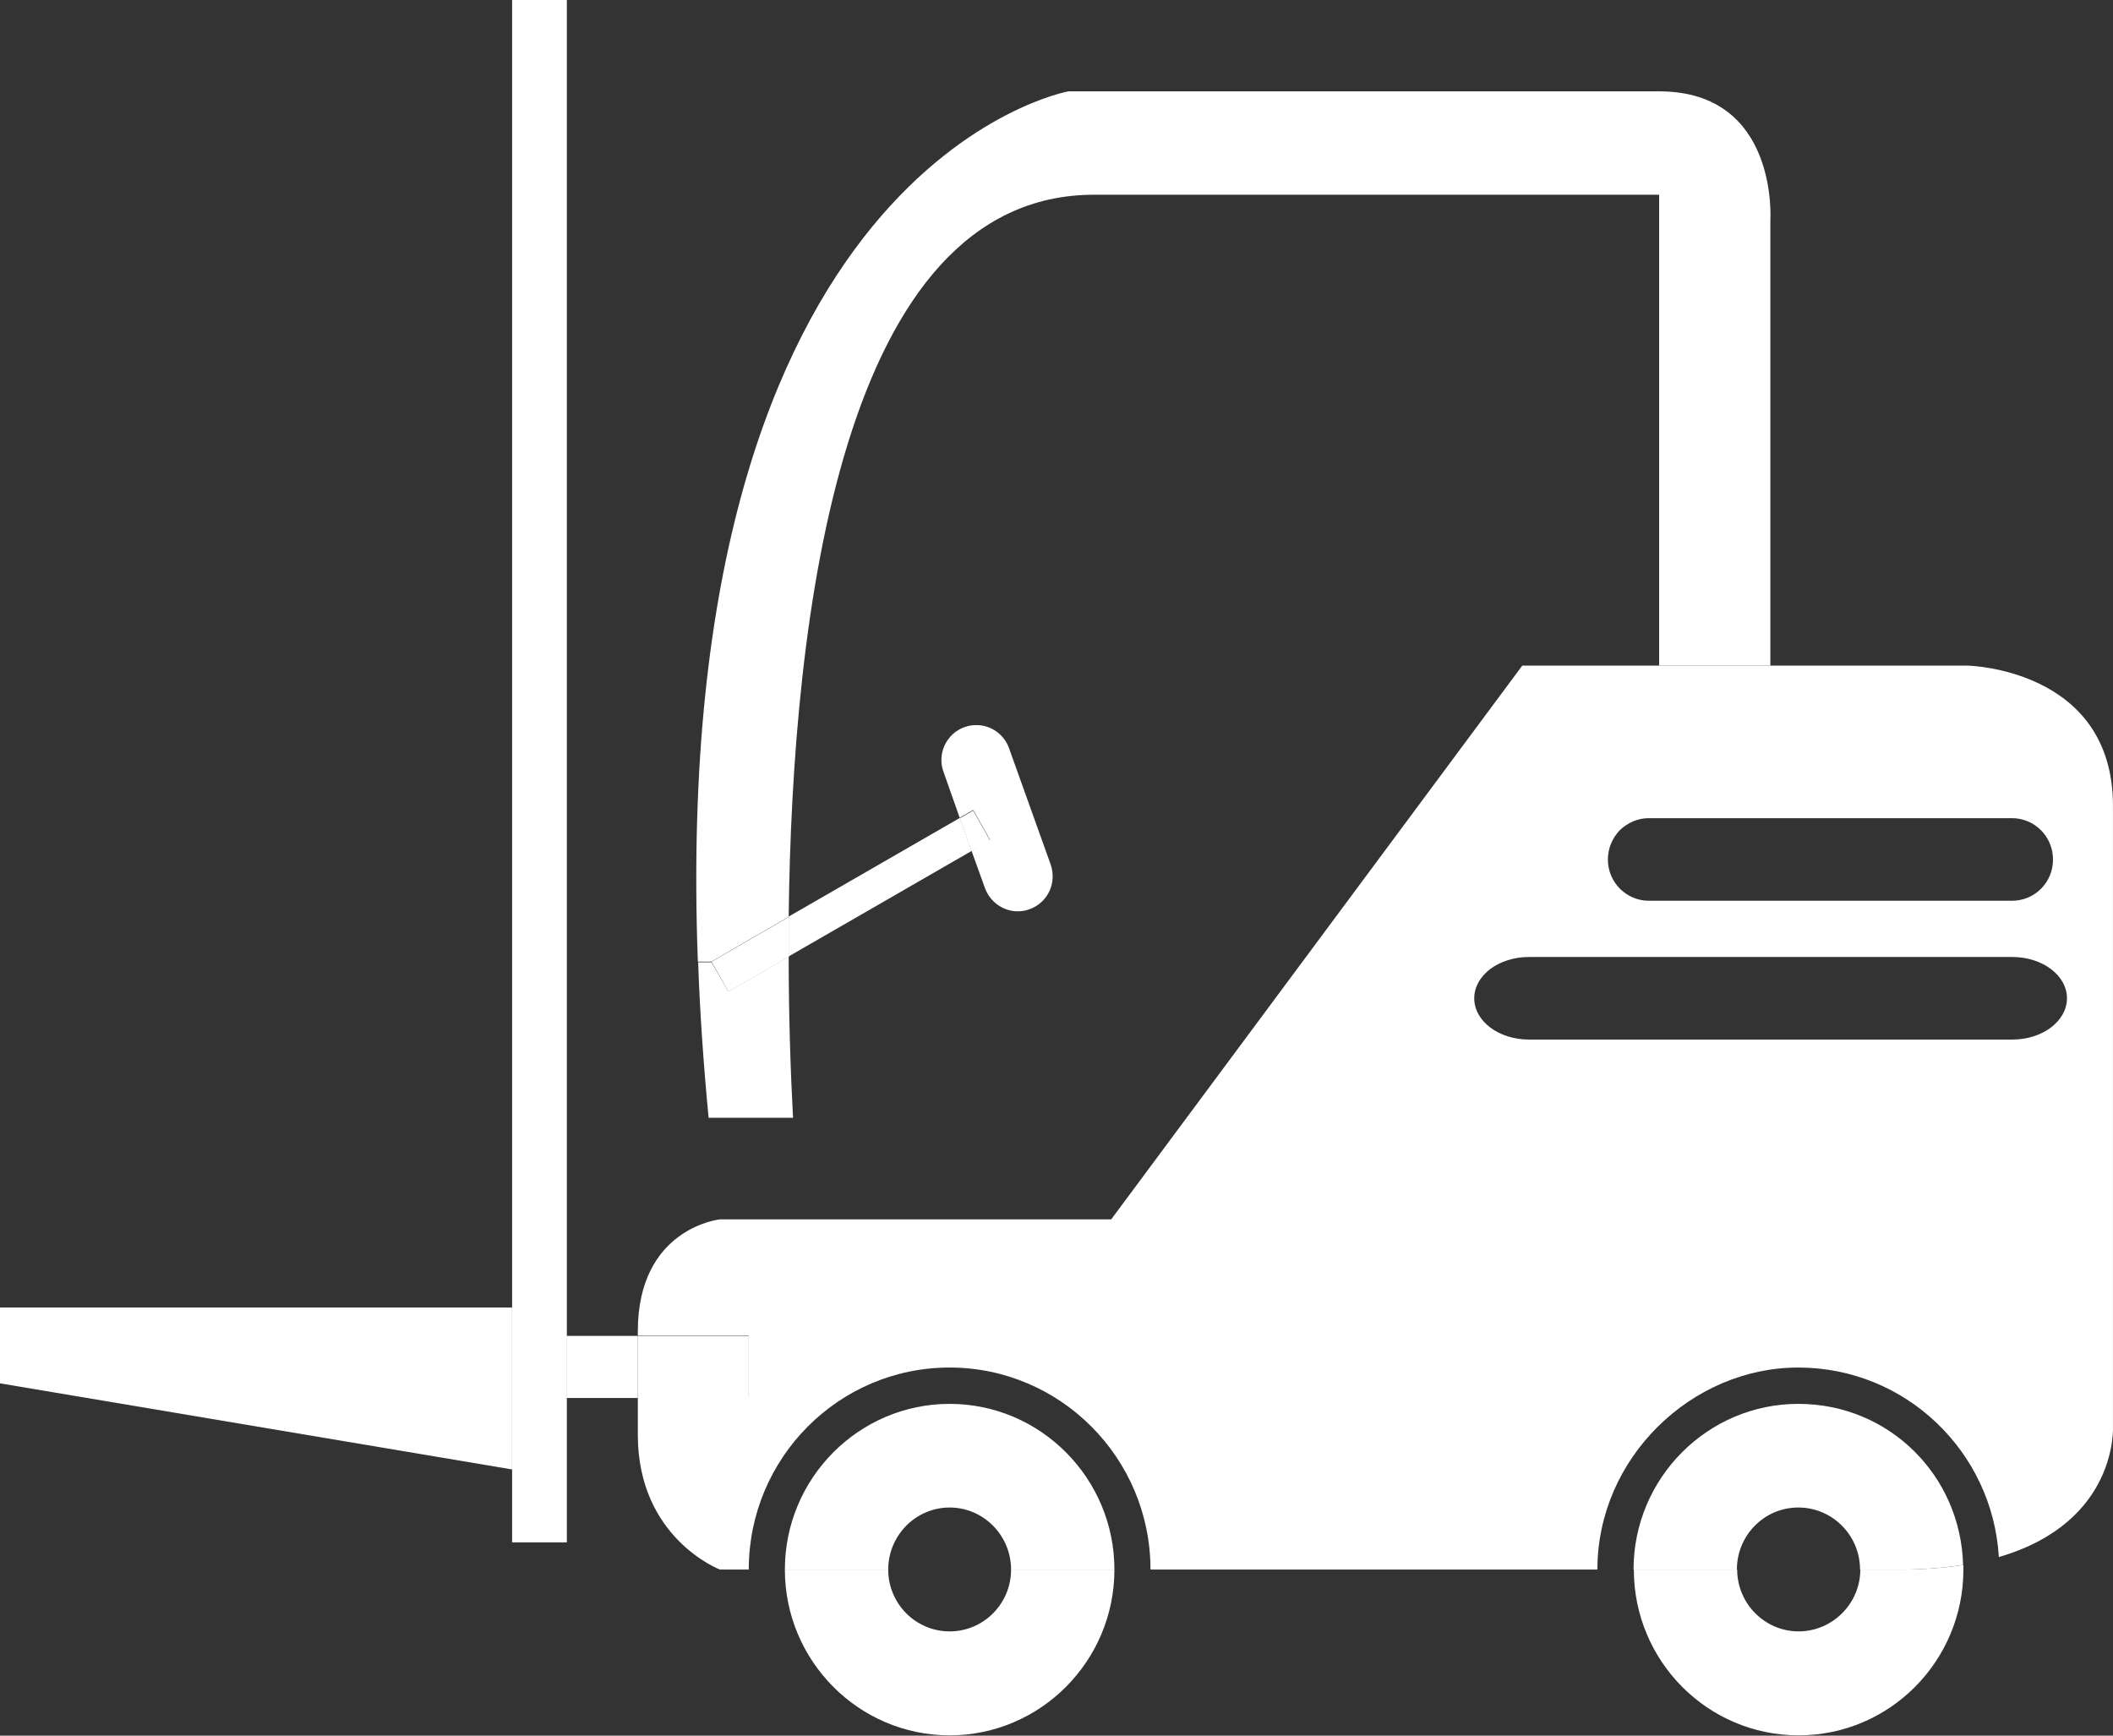 <svg width="56" height="46" viewBox="0 0 56 46" fill="none" xmlns="http://www.w3.org/2000/svg">
<rect x="0" y="0" width="56" height="46" fill="#333333" stroke="none"/>
<g clip-path="url(#clip0_0_85)">
<path d="M52.027 41.475C51.526 41.553 50.962 41.6 50.33 41.6H49.296C49.296 40.691 48.563 39.954 47.66 39.954C46.757 39.954 46.032 40.691 46.032 41.6H43.293C43.293 39.178 45.253 37.207 47.66 37.207C50.067 37.207 51.965 39.108 52.027 41.475Z" fill="white"/>
<path d="M52.035 41.599C52.035 44.021 50.083 45.992 47.668 45.992C45.253 45.992 43.301 44.021 43.301 41.599H46.04C46.04 42.5 46.773 43.237 47.668 43.237C48.563 43.237 49.303 42.5 49.303 41.599H50.337C50.97 41.599 51.533 41.553 52.035 41.475C52.035 41.514 52.035 41.561 52.035 41.599Z" fill="white"/>
<path d="M29.535 41.6H26.796C26.796 40.691 26.063 39.954 25.168 39.954C24.273 39.954 23.54 40.691 23.54 41.6H20.801C20.801 39.178 22.761 37.207 25.168 37.207C27.575 37.207 29.535 39.178 29.535 41.6Z" fill="white"/>
<path d="M26.796 41.599H29.535C29.535 44.021 27.575 45.992 25.168 45.992C22.761 45.992 20.801 44.021 20.801 41.599H23.54C23.54 42.5 24.265 43.237 25.168 43.237C26.071 43.237 26.796 42.5 26.796 41.599Z" fill="white"/>
<path d="M25.748 22.554L20.902 25.348C20.902 24.998 20.902 24.649 20.902 24.292L25.439 21.677L25.748 22.546V22.554Z" fill="white"/>
<path d="M26.24 22.274L25.746 22.554L25.438 21.684L25.792 21.483L26.24 22.274Z" fill="white"/>
<path d="M25.438 21.685L25.006 20.458C24.828 19.977 25.083 19.442 25.561 19.271C25.669 19.232 25.77 19.217 25.878 19.217C26.256 19.217 26.611 19.457 26.742 19.83L27.845 22.911C28.015 23.4 27.768 23.927 27.282 24.098C27.182 24.137 27.074 24.153 26.973 24.153C26.595 24.153 26.24 23.912 26.102 23.532L25.747 22.546L26.24 22.259L25.793 21.467L25.438 21.669V21.685Z" fill="white"/>
<path d="M20.902 24.3L18.85 25.487H18.495C17.708 4.315 28.317 2.421 28.317 2.421H43.972C47.151 2.421 46.919 5.844 46.919 5.844V17.641H43.972V5.161H28.996C22.314 5.161 20.995 16.291 20.902 24.3Z" fill="white"/>
<path d="M54.78 26.457C54.78 25.852 54.132 25.363 53.33 25.363H40.522C40.121 25.363 39.758 25.487 39.496 25.681C39.233 25.883 39.071 26.155 39.071 26.457C39.071 27.063 39.719 27.552 40.522 27.552H53.33C54.132 27.552 54.78 27.063 54.78 26.457ZM25.168 36.244C22.228 36.244 19.844 38.642 19.844 41.599H19.08C19.08 41.599 16.904 40.769 16.904 38.029V37.044H19.844V35.398H16.904V35.282C16.904 32.542 19.08 32.317 19.08 32.317H29.45L40.344 17.641H52.142C52.142 17.641 55.999 17.711 55.999 21.358V37.796C55.999 37.796 56.154 40.342 52.975 41.266C52.805 38.456 50.49 36.244 47.659 36.244C44.827 36.244 42.335 38.642 42.335 41.599H30.491C30.491 38.642 28.1 36.244 25.168 36.244ZM54.41 22.779C54.41 22.173 53.924 21.684 53.322 21.684H43.701C43.4 21.684 43.13 21.809 42.929 22.003C42.736 22.204 42.613 22.476 42.613 22.779C42.613 23.384 43.099 23.873 43.701 23.873H53.322C53.932 23.873 54.41 23.384 54.41 22.779Z" fill="white"/>
<path d="M19.844 35.406V37.051H16.904V35.406H19.844Z" fill="white"/>
<path d="M19.305 26.279L18.857 25.488L20.91 24.3C20.91 24.657 20.91 25.006 20.91 25.356L19.313 26.279H19.305Z" fill="white"/>
<path d="M18.78 29.624C18.641 28.173 18.548 26.799 18.502 25.503H18.857L19.305 26.279L20.902 25.355C20.902 26.993 20.956 28.46 21.017 29.624H18.78Z" fill="white"/>
<path d="M16.904 35.406V37.051H15.014V35.406H16.904Z" fill="white"/>
<path d="M15.023 37.044V40.878H13.572V38.945V34.653V0H15.023V35.406V37.044Z" fill="white"/>
<path d="M13.572 34.653V38.945L0 36.663V34.653H13.572Z" fill="white"/>
</g>
<defs>
<clipPath id="clip0_0_85">
<rect width="56" height="46" fill="white"/>
</clipPath>
</defs>
</svg>
